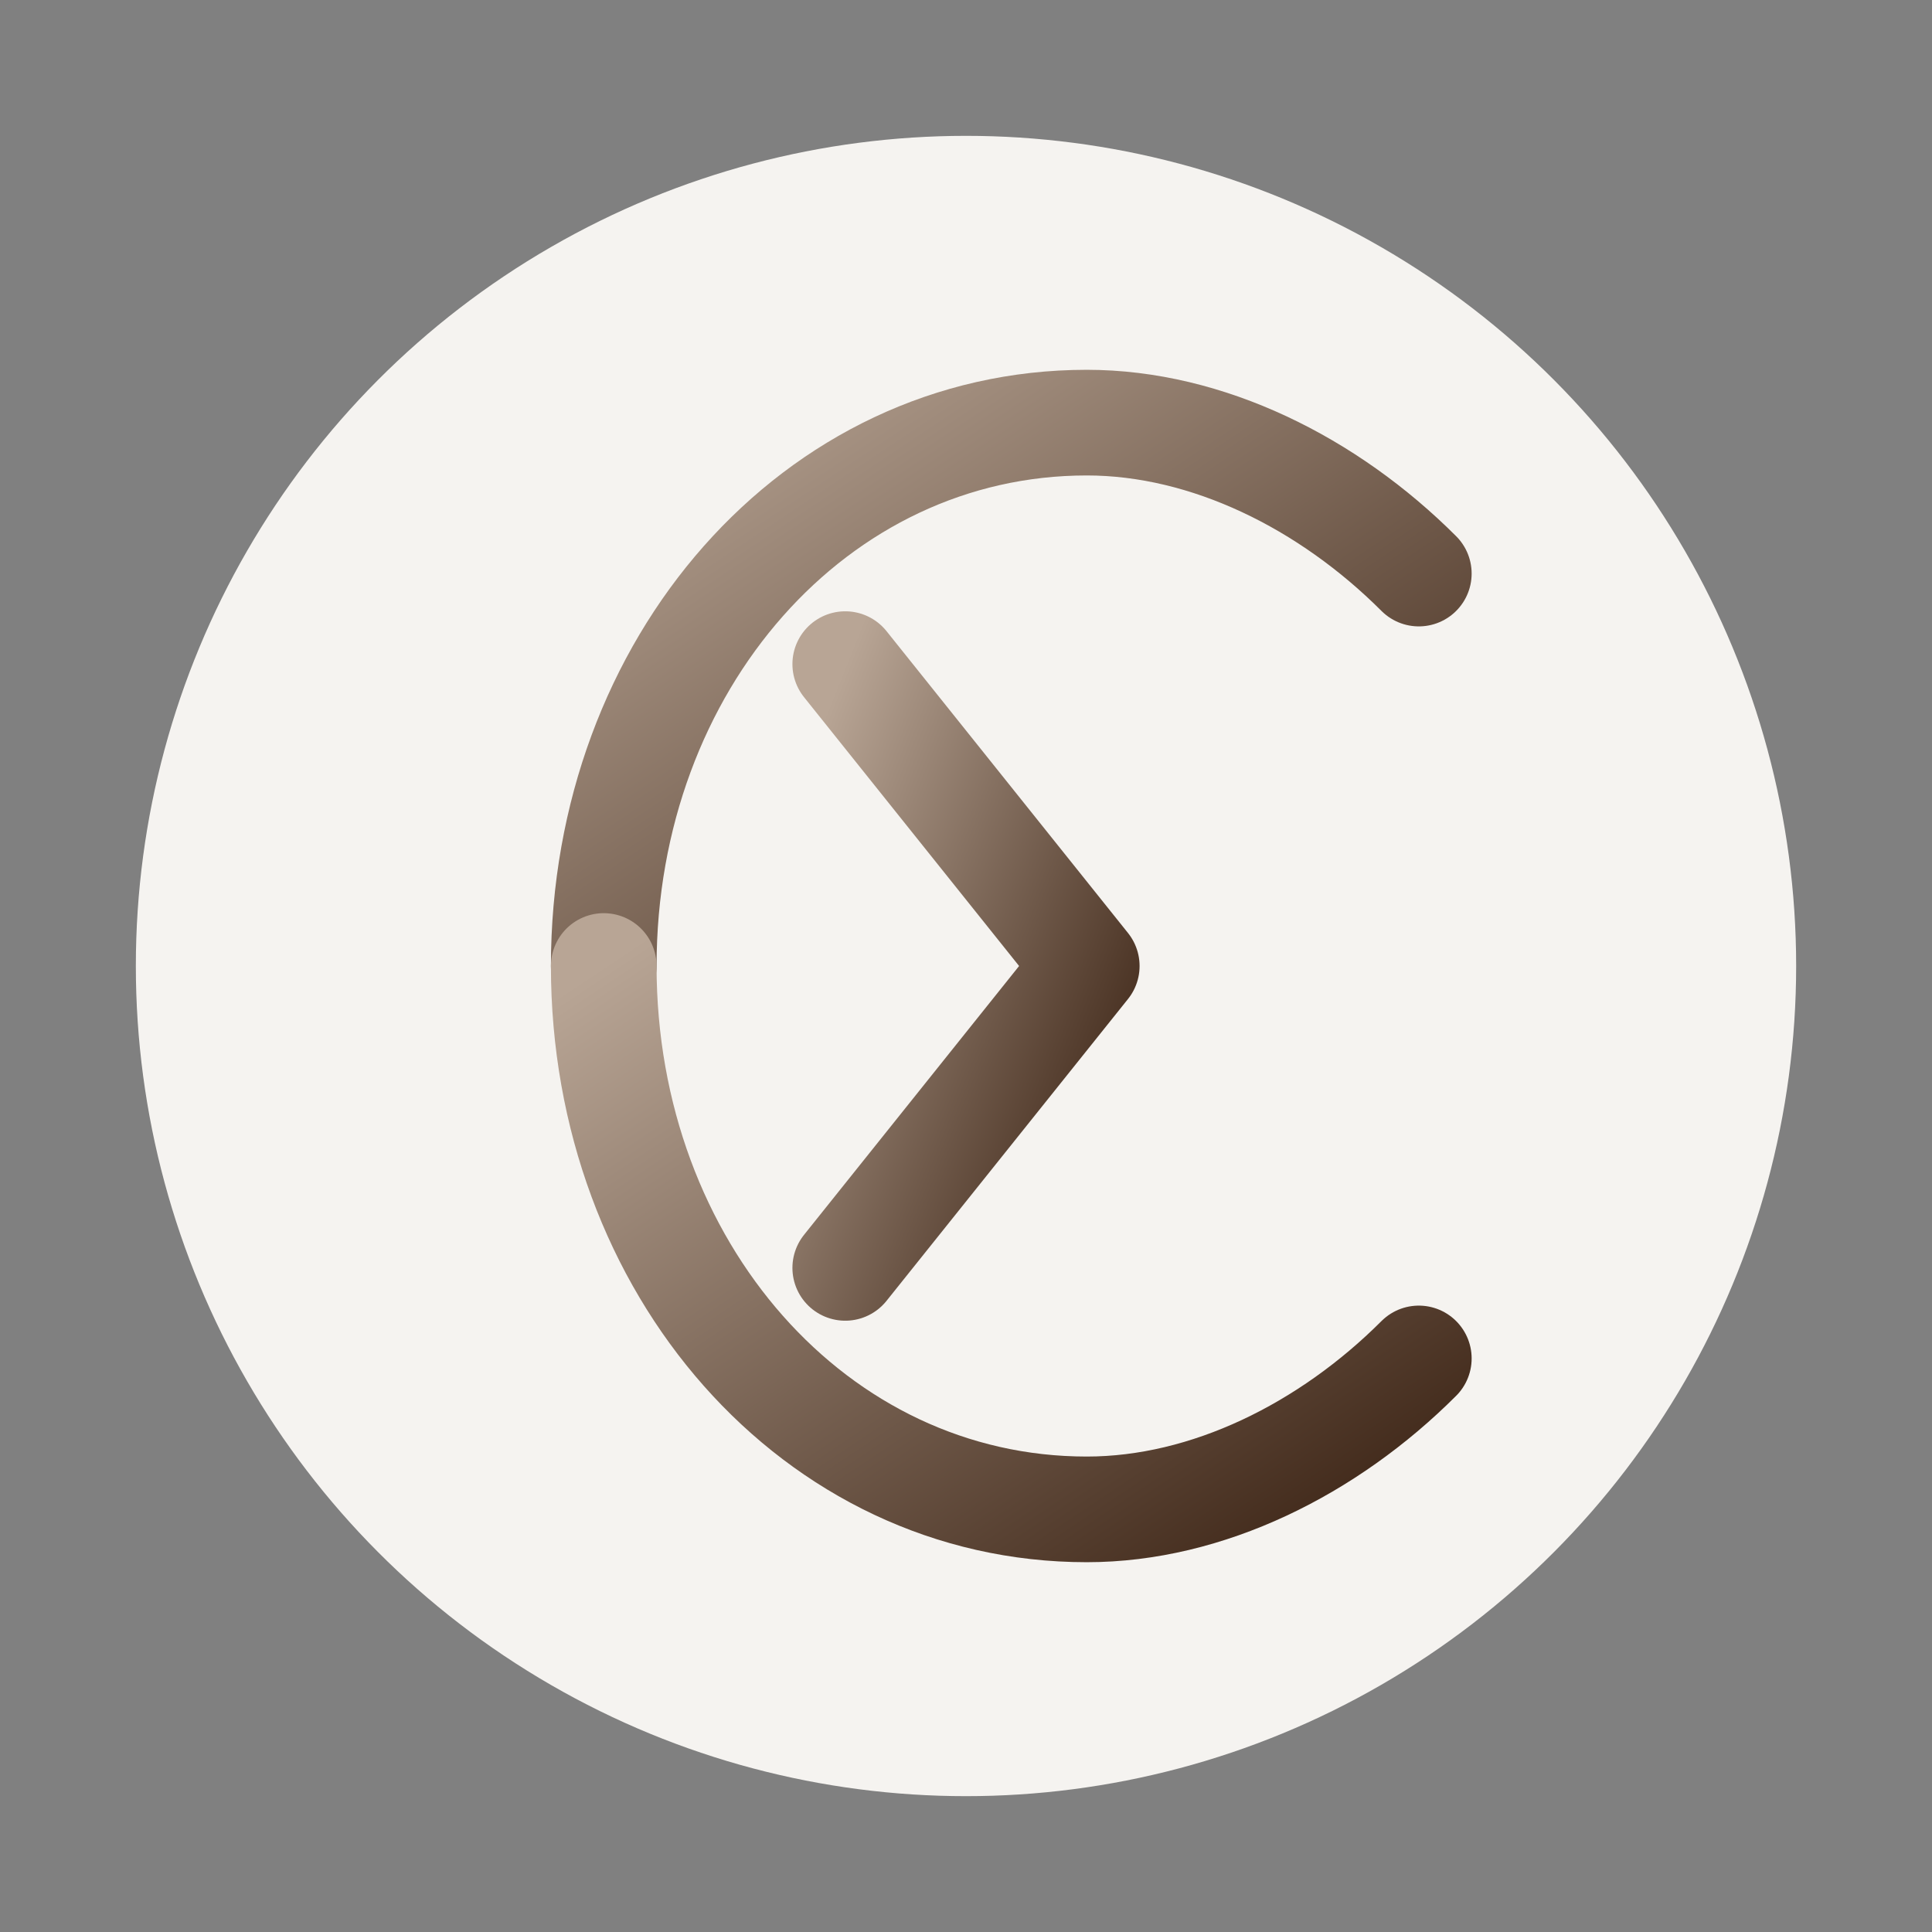 <svg width="64" height="64" viewBox="0 0 512 512" xmlns="http://www.w3.org/2000/svg">
  <rect x="0" y="0" width="512" height="512" fill="#808080" stroke="none"/>
  <defs>
    <linearGradient id="g" x1="0" y1="0" x2="1" y2="1">
      <stop offset="0" stop-color="#b8a595"/>
      <stop offset="1" stop-color="#3c2415"/>
    </linearGradient>
  </defs>
  <circle cx="256" cy="256" r="220" fill="#f5f3f0"/>
  <g stroke="url(#g)" stroke-width="28" fill="none" stroke-linecap="round" stroke-linejoin="round">
    <path d="M160 256c0-80 56-144 128-144 32 0 64 16 88 40"/>
    <path d="M160 256c0 80 56 144 128 144 32 0 64-16 88-40"/>
    <path d="M224 176l64 80-64 80"/>
  </g>
</svg>

